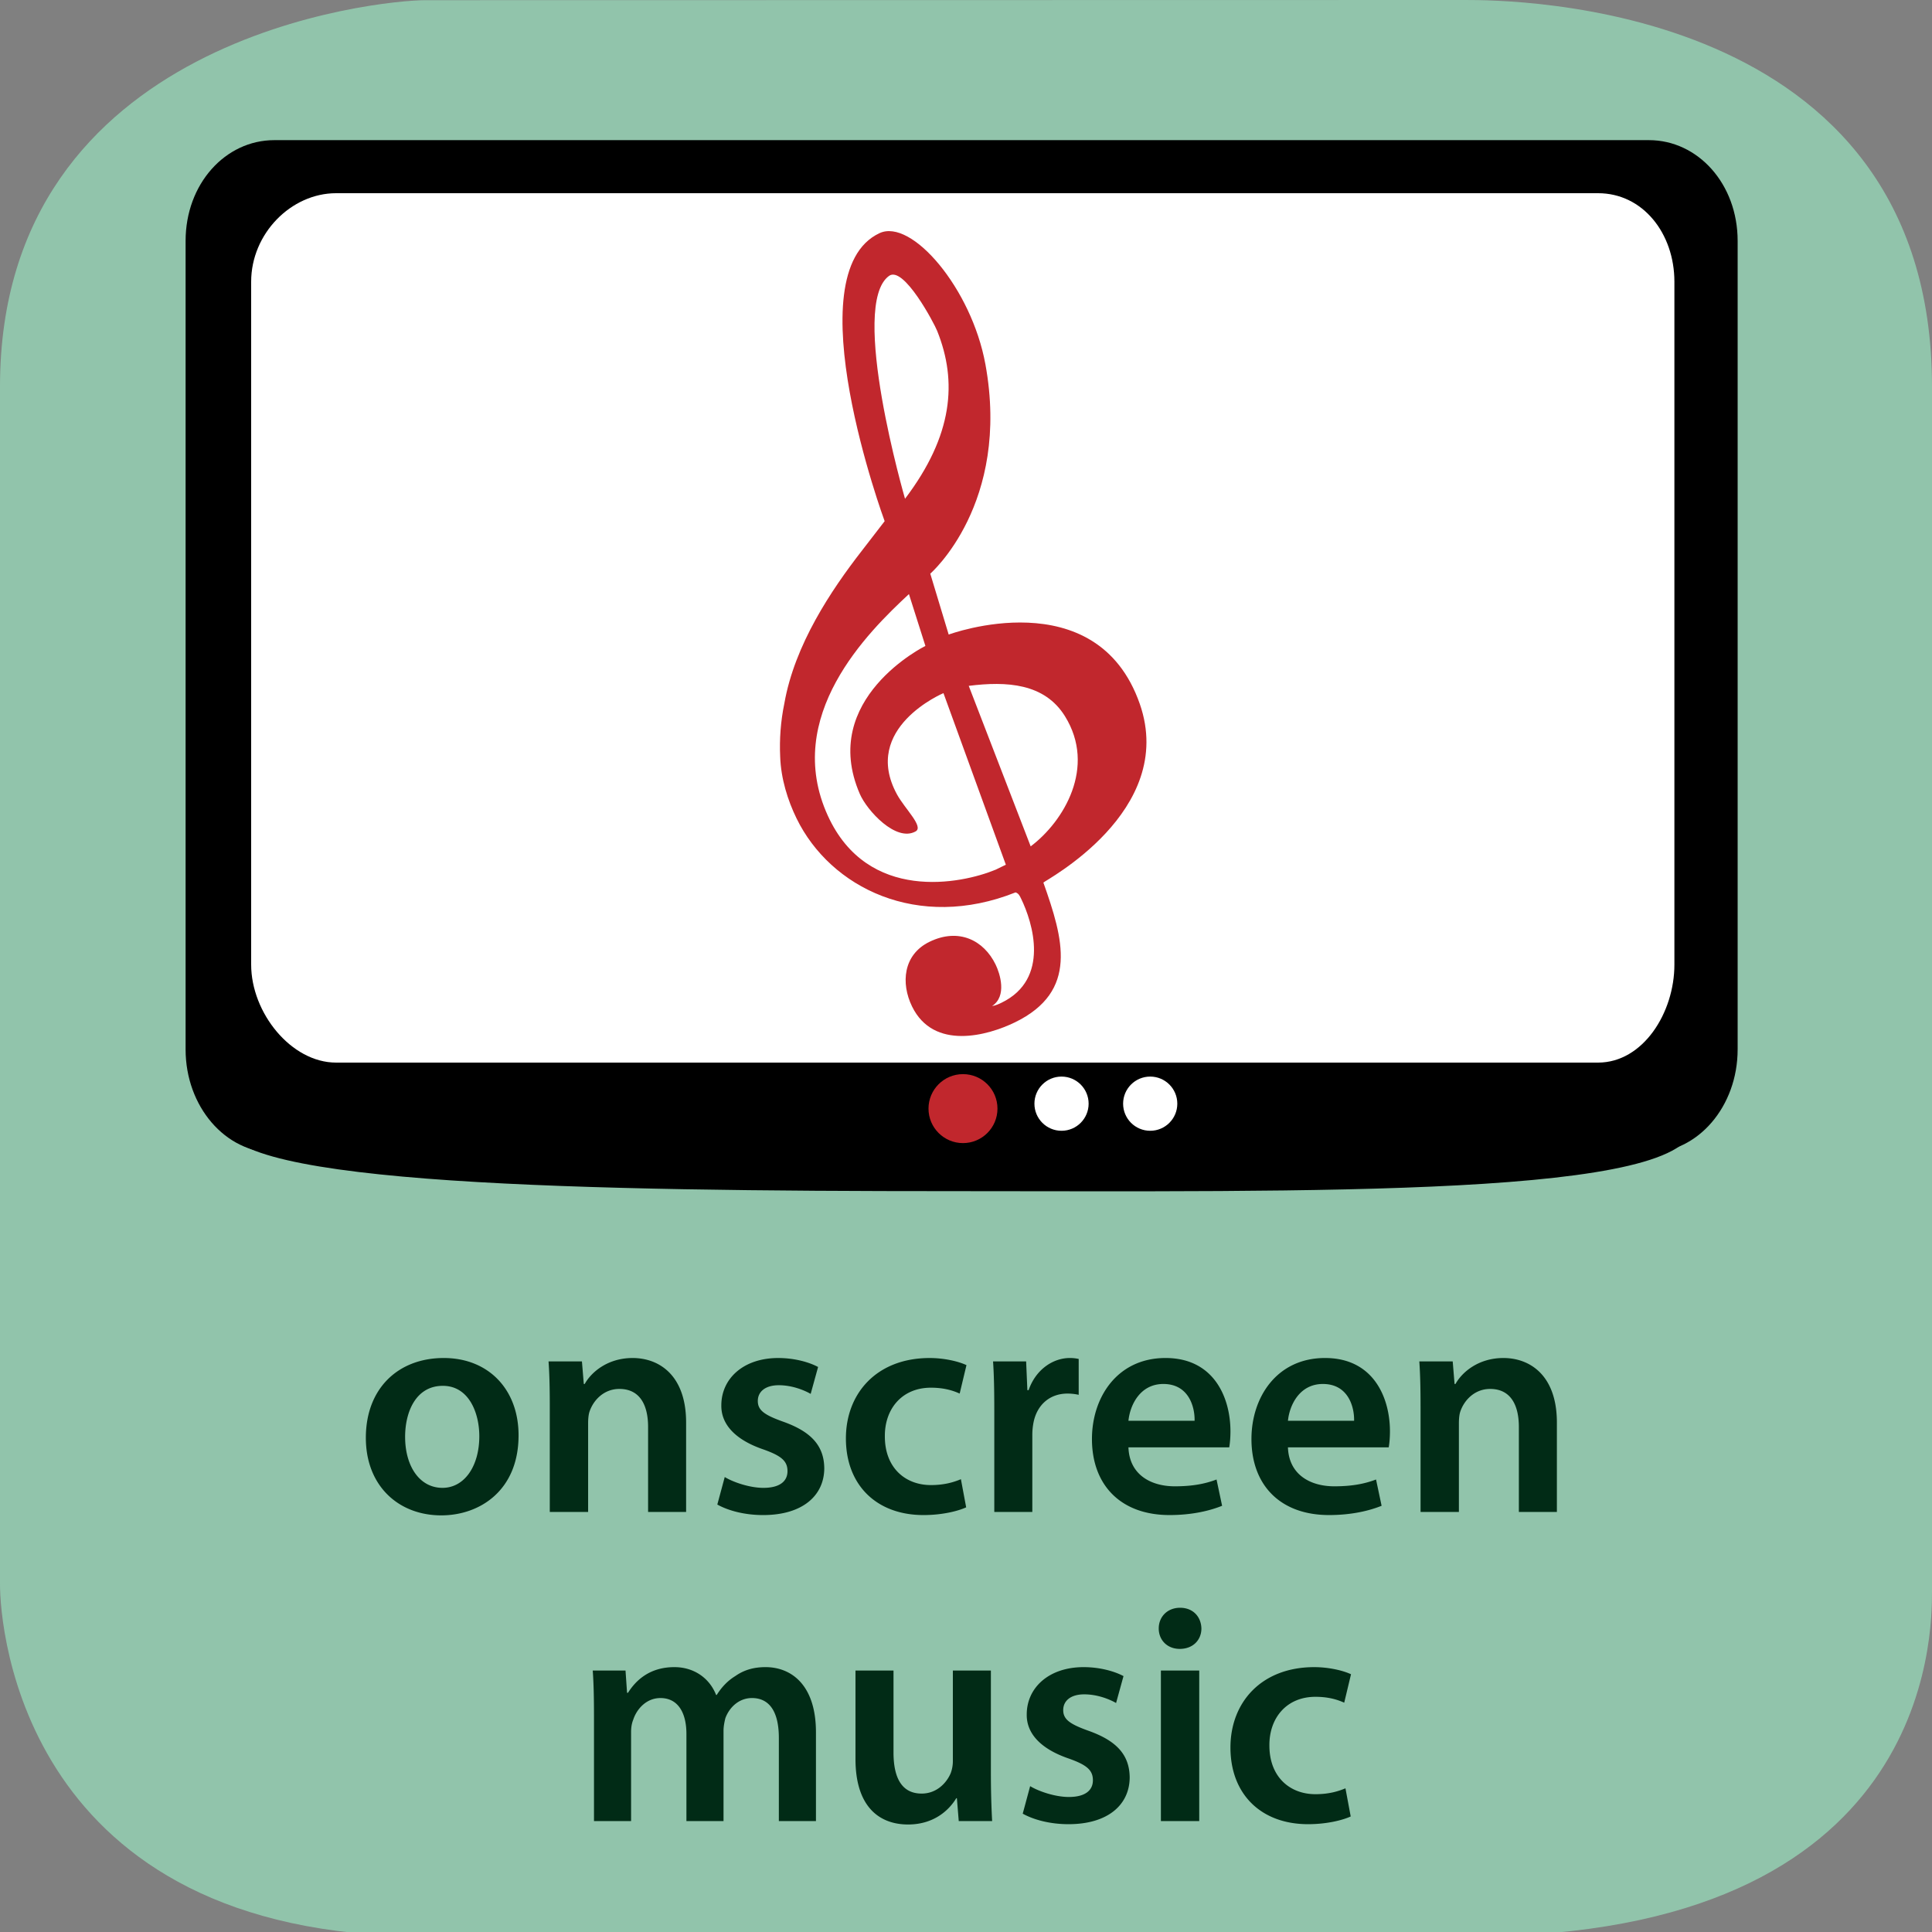<svg xmlns="http://www.w3.org/2000/svg" xmlns:xlink="http://www.w3.org/1999/xlink" width="300" height="300" viewBox="0 0 300 300"><rect x="0" y="0" width="300" height="300" fill="#808080" stroke="none"/><switch><g><symbol id="a" viewBox="-239.998 -118.656 300 300.671"><path fill="#91C4AB" d="M60.002-65.014c0-6.764-.002-53.643-71.502-53.643H-174c-62.5 0-65.998 47.879-65.998 54.643v185.999c0 54.5 59.233 60 65.999 60l161.499.029c6.766 0 72.502-.029 72.502-60.029V-65.014z"/></symbol><use xlink:href="#a" width="300" height="300.671" x="-239.998" y="-118.656" transform="matrix(1 0 0 -1 239.998 182.015)" overflow="visible"/><g fill="#012B16"><path d="M80.523 222.872c0 8.593-6.048 12.434-12.001 12.434-6.625 0-11.713-4.561-11.713-12.05 0-7.68 5.041-12.385 12.097-12.385 6.961 0 11.617 4.897 11.617 12.001zm-17.617.24c0 4.513 2.208 7.921 5.808 7.921 3.36 0 5.713-3.313 5.713-8.017 0-3.648-1.632-7.825-5.665-7.825-4.176 0-5.856 4.033-5.856 7.921zM85.37 218.36c0-2.688-.048-4.945-.192-6.961h5.185l.288 3.504h.144c1.008-1.824 3.552-4.032 7.44-4.032 4.081 0 8.305 2.641 8.305 10.033v13.873h-5.904v-13.201c0-3.36-1.248-5.904-4.464-5.904-2.352 0-3.984 1.68-4.608 3.456-.192.528-.24 1.248-.24 1.92v13.729H85.37V218.36zM112.537 229.353c1.344.816 3.888 1.681 6 1.681 2.592 0 3.744-1.057 3.744-2.593 0-1.584-.96-2.399-3.84-3.408-4.561-1.584-6.48-4.08-6.433-6.816 0-4.128 3.408-7.345 8.833-7.345 2.592 0 4.848.672 6.192 1.393l-1.152 4.176c-1.008-.576-2.88-1.344-4.945-1.344-2.112 0-3.264 1.008-3.264 2.448 0 1.488 1.104 2.208 4.081 3.265 4.224 1.536 6.192 3.696 6.24 7.152 0 4.225-3.312 7.297-9.505 7.297-2.832 0-5.376-.673-7.104-1.633l1.153-4.273zM150.026 234.058c-1.249.576-3.697 1.2-6.625 1.2-7.296 0-12.049-4.657-12.049-11.905 0-7.009 4.8-12.481 13.009-12.481 2.16 0 4.368.48 5.712 1.104l-1.056 4.416c-.96-.432-2.352-.912-4.464-.912-4.513 0-7.201 3.313-7.153 7.585 0 4.801 3.121 7.536 7.153 7.536 2.064 0 3.504-.432 4.656-.912l.817 4.369zM154.392 218.936c0-3.168-.048-5.424-.191-7.536h5.136l.192 4.464h.192c1.151-3.312 3.888-4.992 6.384-4.992.576 0 .912.048 1.393.145v5.568a8.145 8.145 0 0 0-1.729-.192c-2.832 0-4.752 1.824-5.28 4.465a10.12 10.12 0 0 0-.191 1.824v12.097h-5.905v-15.843zM175.224 224.744c.144 4.225 3.456 6.049 7.2 6.049 2.736 0 4.705-.384 6.48-1.056l.864 4.08c-2.016.816-4.8 1.44-8.16 1.44-7.585 0-12.05-4.657-12.05-11.81 0-6.48 3.937-12.577 11.426-12.577 7.584 0 10.08 6.24 10.08 11.377 0 1.104-.096 1.969-.191 2.496h-15.649zm10.272-4.128c.049-2.16-.912-5.713-4.848-5.713-3.648 0-5.185 3.313-5.425 5.713h10.273zM199.991 224.744c.144 4.225 3.456 6.049 7.2 6.049 2.736 0 4.705-.384 6.48-1.056l.864 4.08c-2.016.816-4.8 1.44-8.16 1.44-7.585 0-12.05-4.657-12.05-11.81 0-6.48 3.937-12.577 11.426-12.577 7.584 0 10.08 6.24 10.08 11.377 0 1.104-.096 1.969-.191 2.496h-15.649zm10.273-4.128c.049-2.16-.912-5.713-4.848-5.713-3.648 0-5.185 3.313-5.425 5.713h10.273zM220.582 218.36c0-2.688-.048-4.945-.191-6.961h5.185l.288 3.504h.144c1.008-1.824 3.553-4.032 7.44-4.032 4.08 0 8.305 2.641 8.305 10.033v13.873h-5.904v-13.201c0-3.36-1.248-5.904-4.465-5.904-2.352 0-3.984 1.68-4.608 3.456-.191.528-.239 1.248-.239 1.92v13.729h-5.953V218.36zM92.233 266.36c0-2.688-.048-4.945-.192-6.961h5.089l.24 3.456h.144c1.152-1.824 3.264-3.984 7.201-3.984 3.072 0 5.472 1.729 6.48 4.32h.096c.816-1.296 1.776-2.256 2.88-2.928 1.296-.912 2.785-1.393 4.705-1.393 3.888 0 7.825 2.641 7.825 10.129v13.777h-5.761v-12.913c0-3.889-1.344-6.192-4.176-6.192-2.016 0-3.504 1.439-4.128 3.12-.144.576-.288 1.296-.288 1.968v14.018h-5.761V269.24c0-3.265-1.296-5.568-4.032-5.568-2.208 0-3.696 1.728-4.225 3.36-.24.576-.336 1.248-.336 1.92v13.825h-5.76V266.36zM153.866 275.769a137 137 0 0 0 .192 7.009h-5.185l-.288-3.553h-.096c-1.008 1.681-3.313 4.081-7.489 4.081-4.272 0-8.161-2.545-8.161-10.177V259.4h5.904v12.721c0 3.889 1.249 6.385 4.369 6.385 2.352 0 3.888-1.68 4.512-3.168a5.366 5.366 0 0 0 .336-1.824v-14.113h5.904v16.368zM159.96 277.353c1.345.816 3.889 1.681 6.001 1.681 2.592 0 3.744-1.057 3.744-2.593 0-1.584-.96-2.399-3.84-3.408-4.561-1.584-6.48-4.08-6.433-6.816 0-4.128 3.408-7.345 8.832-7.345 2.593 0 4.849.672 6.193 1.393l-1.152 4.176c-1.008-.576-2.881-1.344-4.944-1.344-2.112 0-3.265 1.008-3.265 2.448 0 1.488 1.104 2.208 4.08 3.265 4.225 1.536 6.193 3.696 6.241 7.152 0 4.225-3.313 7.297-9.505 7.297-2.832 0-5.377-.673-7.104-1.633l1.152-4.273zM186.553 252.871c0 1.775-1.296 3.168-3.36 3.168-1.969 0-3.265-1.393-3.265-3.168 0-1.824 1.345-3.217 3.313-3.217 2.016 0 3.264 1.393 3.312 3.217zm-6.289 29.906v-23.378h5.953v23.378h-5.953zM209.737 282.058c-1.248.576-3.696 1.2-6.624 1.2-7.297 0-12.05-4.657-12.05-11.905 0-7.009 4.801-12.481 13.01-12.481 2.16 0 4.368.48 5.712 1.104l-1.056 4.416c-.96-.432-2.353-.912-4.465-.912-4.512 0-7.2 3.313-7.152 7.585 0 4.801 3.12 7.536 7.152 7.536 2.064 0 3.505-.432 4.657-.912l.816 4.369z"/></g><path d="M262.962 174.565c0 11.435-58.818 10.396-115.336 10.396S34.868 184 34.868 174.501c0-7.95 56.239-14.33 112.757-14.33s115.337 6.444 115.337 14.394z"/><path d="M269.819 162.959c0 8.852-6.166 16.027-13.771 16.027H42.591c-7.606 0-13.771-7.176-13.771-16.027V37.407c0-8.852 6.166-15.645 13.771-15.645h213.458c7.604 0 13.771 6.793 13.771 15.645v125.552z"/><circle fill="#C1272D" cx="149.532" cy="172.145" r="5.355"/><circle fill="#FFF" cx="164.833" cy="171.379" r="4.208"/><circle fill="#FFF" cx="178.604" cy="171.379" r="4.208"/><path fill="#FFF" d="M260 149.785c0 7.476-4.873 15.215-11.857 15.215H52.189C45.208 165 39 157.261 39 149.785V43.747C39 36.271 45.208 30 52.189 30h195.954C255.127 30 260 36.271 260 43.747v106.038z"/><path fill-rule="evenodd" clip-rule="evenodd" fill="#C1272D" d="M165.368 111.216c4.902 7.901-.194 16.35-5.325 20.207l-9.618-24.924c5.869-.738 11.764-.413 14.943 4.717zm-21.672-10.918s-16.614 8.195-10.173 23.009c1.112 2.552 5.611 7.502 8.655 5.792 1.304-.729-1.663-3.492-2.896-5.746-5.621-10.327 7.218-15.725 7.218-15.725l9.687 26.644-1.577.769c-5.333 2.216-19.883 5.168-26.069-8.388-7.038-15.439 6.234-28.499 12.597-34.404l2.558 8.049zm1.829-48.913c3.152 7.852 2.466 16.221-4.993 26.061 0 0-8.745-30.104-2.481-34.607 2.269-1.638 7.032 7.42 7.474 8.546zm7.487 5.166c3.96 21.681-8.559 32.527-8.559 32.527l2.858 9.456s22.964-8.517 29.681 10.784c5.813 16.713-14.904 27.495-14.976 27.729 3.095 8.743 5.502 16.865-4.4 21.694-4.248 2.072-12.637 4.423-15.996-2.465-1.753-3.594-1.383-8.037 2.705-10.03 4.549-2.218 8.437-.237 10.268 3.518.686 1.406 1.814 4.918-.544 6.455.55-.069 1.173-.373 1.494-.53 7.542-3.678 4.831-12.422 3-16.177-.229-.472-.382-.783-.845-.943-15.156 6.037-28.745-.695-34.009-11.488-1.371-2.811-2.427-6.174-2.542-9.597-.123-2.649.065-5.45.648-8.257 1.59-9.102 7.279-17.587 11.995-23.658.962-1.24 3.58-4.641 3.58-4.641s-14.182-38.448-.801-44.722c4.982-2.338 14.296 8.59 16.443 20.345z"/></g></switch></svg>